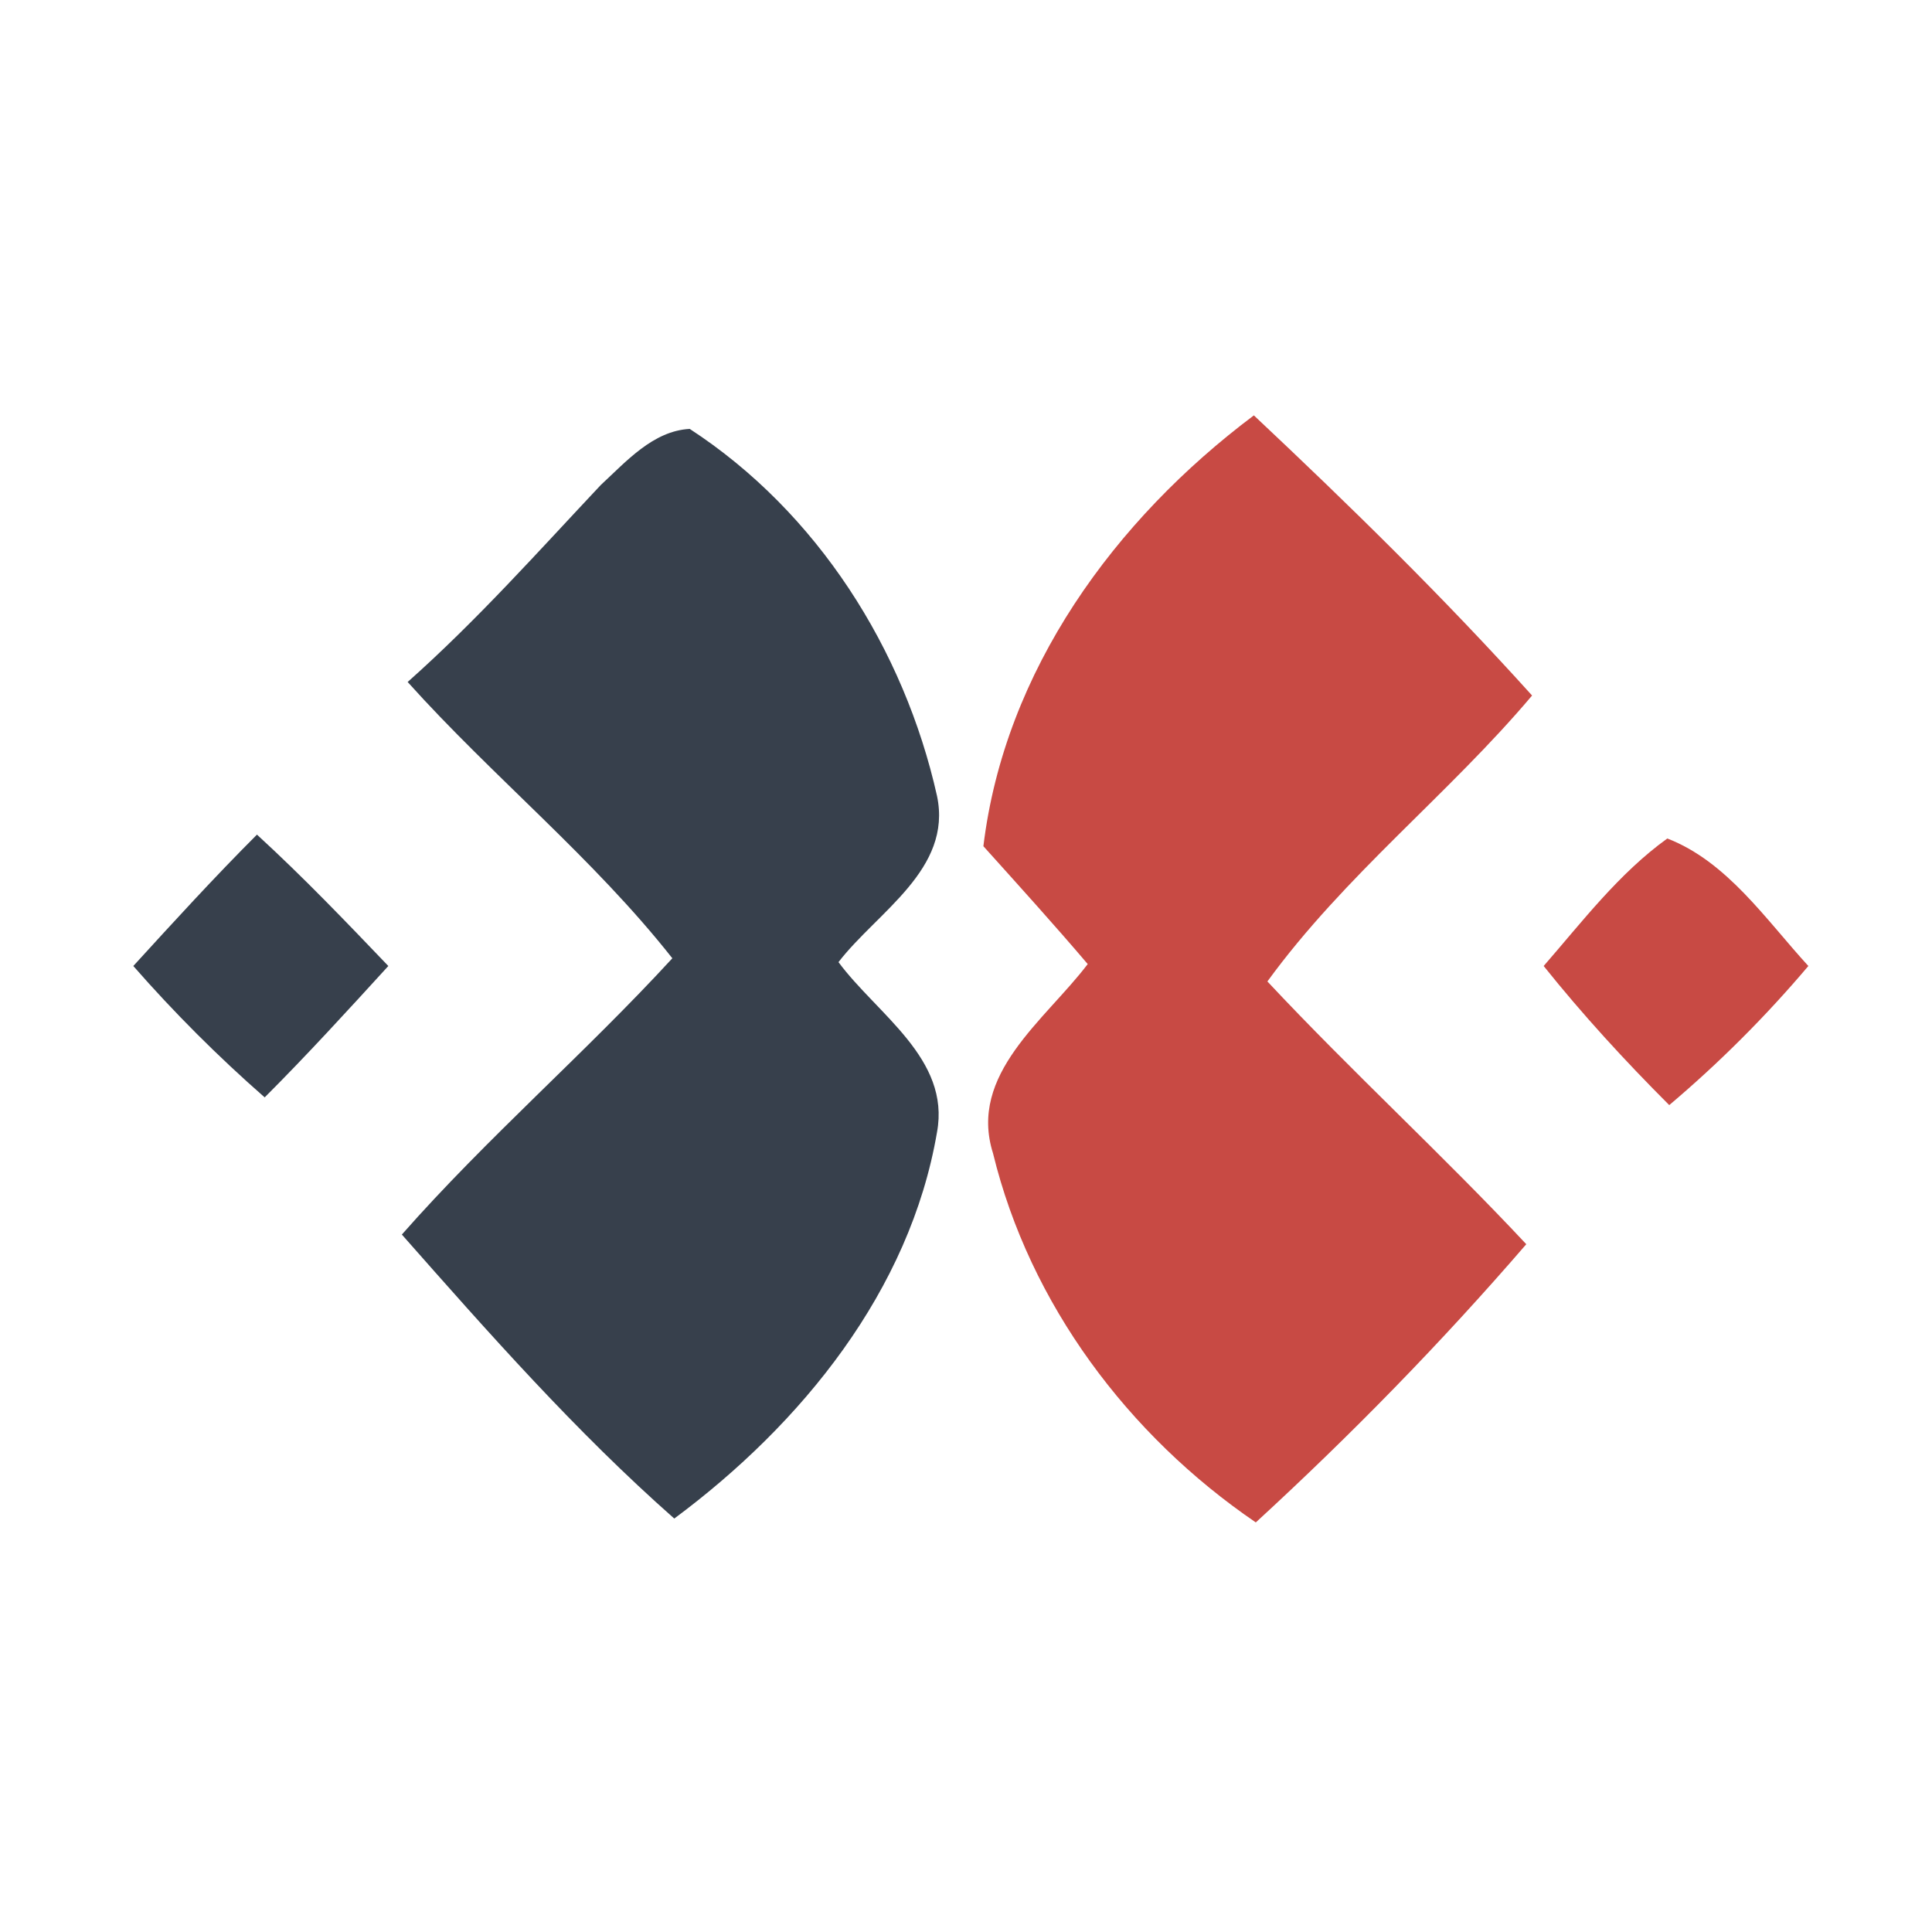 <svg xmlns="http://www.w3.org/2000/svg" viewBox="0 0 100 100" style="enable-background:new 0 0 100 100" xml:space="preserve"><path d="M50.9 43.8c1.1-9.1 6.8-16.9 14-22.3 5 4.7 9.8 9.4 14.4 14.5-4.3 5.1-9.7 9.3-13.7 14.8 4.4 4.7 9.1 9 13.4 13.6-4.4 5.1-9.1 9.9-14 14.4-6.6-4.5-11.7-11.3-13.6-19.1-1.3-4.1 2.7-6.9 4.9-9.8-1.7-2-3.6-4.1-5.4-6.1zm35.4-.4c3.1 1.2 5.1 4.2 7.3 6.6-2.2 2.6-4.6 5-7.2 7.2-2.3-2.3-4.5-4.7-6.5-7.2 2-2.3 3.9-4.8 6.4-6.6z" style="fill:#c84a44"/><path d="M31.1 25.1c1.3-1.2 2.7-2.8 4.6-2.9 6.6 4.3 11.1 11.4 12.8 19 .8 3.8-3.1 6-5.1 8.6 2 2.7 5.8 5 5.1 8.8-1.4 8.2-7 15.1-13.6 20-5.1-4.5-9.6-9.6-14.1-14.7 4.4-5 9.5-9.4 14-14.3-4.1-5.2-9.3-9.4-13.7-14.3 3.6-3.2 6.8-6.8 10-10.2zM13.3 43.2c2.4 2.2 4.6 4.5 6.8 6.8-2.1 2.3-4.2 4.6-6.4 6.8-2.4-2.1-4.7-4.4-6.8-6.8 2.1-2.3 4.2-4.6 6.4-6.8z" style="fill:#37404c"/></svg>